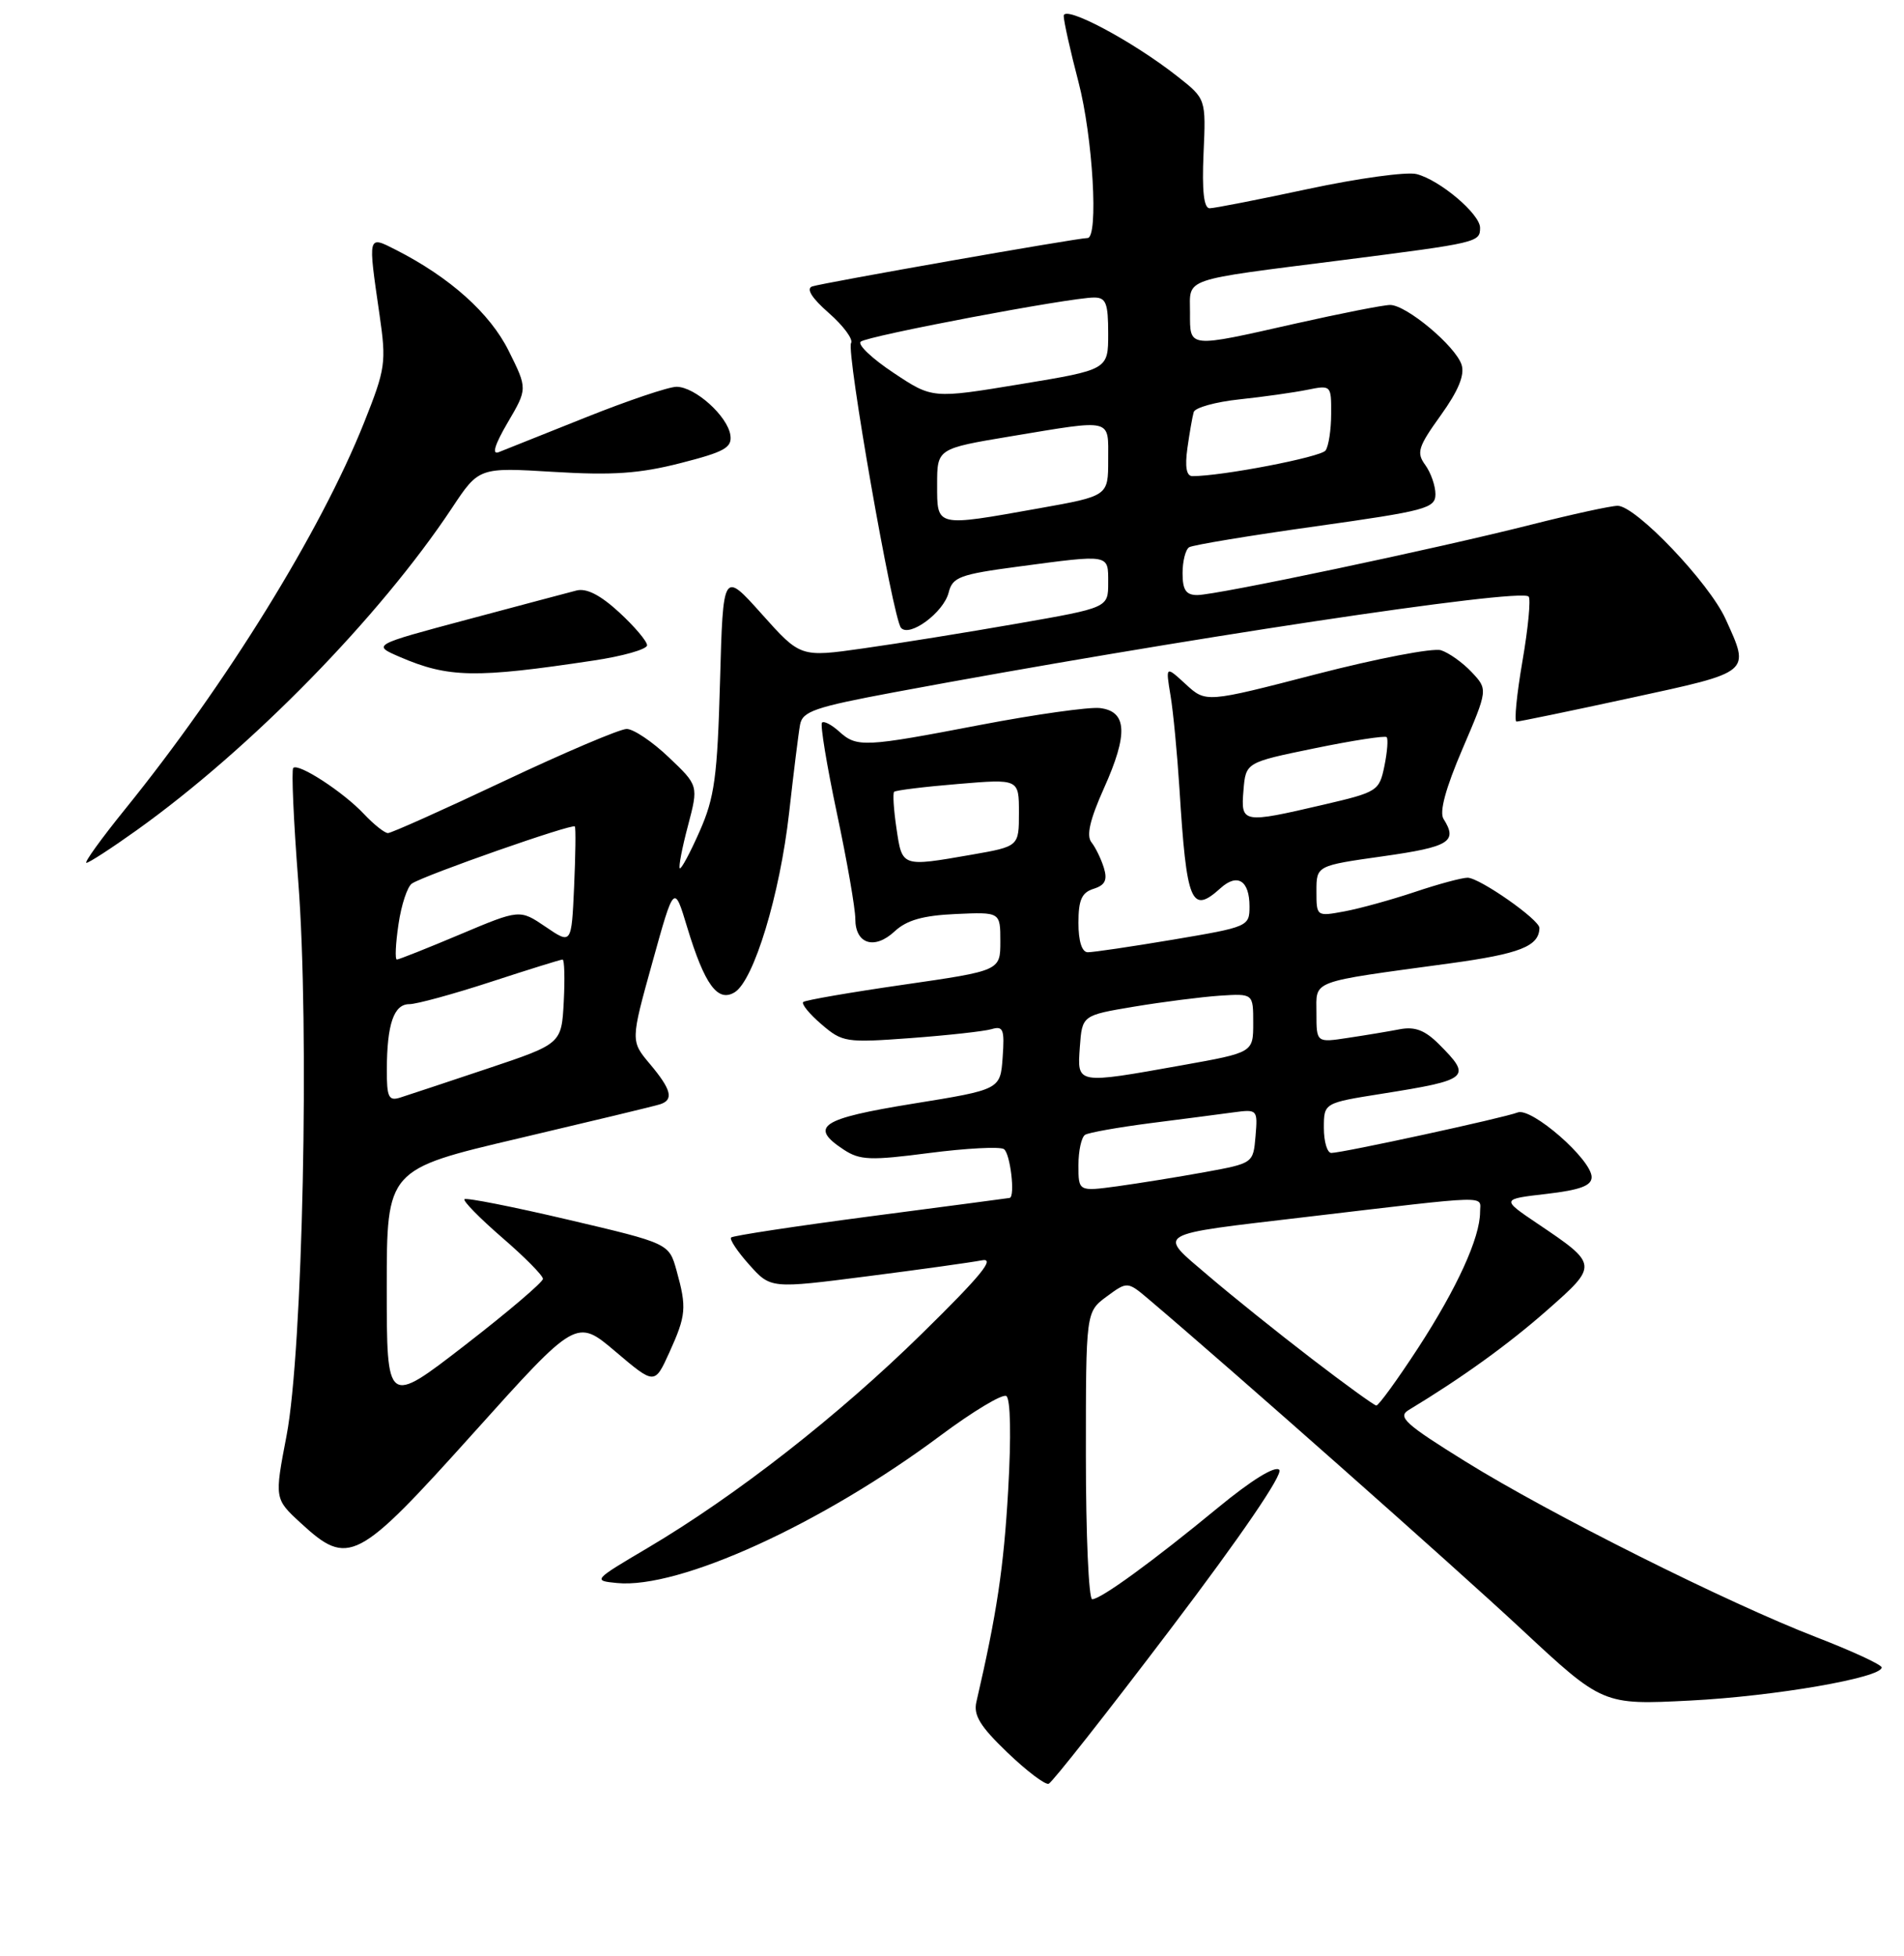<?xml version="1.0" encoding="UTF-8" standalone="no"?>
<!DOCTYPE svg PUBLIC "-//W3C//DTD SVG 1.1//EN" "http://www.w3.org/Graphics/SVG/1.1/DTD/svg11.dtd" >
<svg xmlns="http://www.w3.org/2000/svg" xmlns:xlink="http://www.w3.org/1999/xlink" version="1.1" viewBox="0 0 256 263">
 <g >
 <path fill="currentColor"
d=" M 157.38 219.01 C 166.90 206.46 172.56 198.16 172.00 197.60 C 171.43 197.03 168.25 199.00 163.79 202.67 C 155.00 209.91 148.01 215.00 146.85 215.00 C 146.38 215.00 146.00 206.31 146.00 195.69 C 146.00 176.38 146.00 176.38 148.79 174.31 C 151.59 172.25 151.59 172.25 154.54 174.75 C 165.70 184.21 195.36 210.46 204.50 218.97 C 215.50 229.22 215.50 229.22 227.27 228.62 C 238.63 228.04 253.00 225.55 253.00 224.17 C 252.99 223.80 249.06 221.98 244.25 220.12 C 232.22 215.47 208.44 203.57 197.06 196.50 C 188.95 191.47 187.87 190.49 189.39 189.57 C 196.56 185.24 202.81 180.73 208.01 176.15 C 214.92 170.07 214.91 170.01 206.69 164.48 C 201.85 161.21 201.85 161.21 207.92 160.51 C 212.45 159.98 214.00 159.41 214.00 158.25 C 214.00 155.89 205.90 148.82 204.05 149.56 C 202.27 150.27 180.50 155.00 179.00 155.00 C 178.45 155.00 178.00 153.49 178.00 151.64 C 178.00 148.28 178.00 148.28 185.75 147.05 C 197.59 145.17 197.95 144.86 193.47 140.38 C 191.59 138.50 190.24 137.99 188.22 138.37 C 186.72 138.66 183.59 139.18 181.25 139.53 C 177.00 140.18 177.00 140.18 177.00 136.22 C 177.00 131.69 175.86 132.12 194.91 129.52 C 204.36 128.23 206.93 127.22 206.98 124.76 C 207.01 123.65 198.92 118.00 197.32 118.00 C 196.56 118.00 193.36 118.86 190.22 119.92 C 187.07 120.97 182.81 122.15 180.75 122.53 C 177.01 123.22 177.00 123.21 177.00 119.80 C 177.00 116.38 177.00 116.38 186.00 115.11 C 194.89 113.85 196.02 113.15 194.09 110.10 C 193.50 109.18 194.36 106.00 196.63 100.70 C 200.06 92.69 200.06 92.69 197.87 90.36 C 196.67 89.08 194.81 87.76 193.75 87.42 C 192.68 87.08 185.13 88.53 176.97 90.64 C 162.14 94.48 162.14 94.48 159.43 91.99 C 156.72 89.50 156.72 89.50 157.38 93.50 C 157.75 95.70 158.28 101.33 158.58 106.00 C 159.54 121.46 160.16 122.97 164.11 119.40 C 166.38 117.35 168.00 118.38 168.00 121.86 C 168.00 124.55 167.83 124.62 157.75 126.32 C 152.11 127.27 146.94 128.03 146.25 128.02 C 145.47 128.01 145.00 126.54 145.00 124.07 C 145.00 120.99 145.44 119.99 147.04 119.49 C 148.59 119.00 148.92 118.31 148.42 116.67 C 148.05 115.48 147.30 113.93 146.75 113.24 C 146.04 112.35 146.54 110.19 148.43 105.97 C 151.71 98.67 151.55 95.62 147.87 95.19 C 146.42 95.03 139.23 96.04 131.90 97.44 C 116.16 100.46 115.22 100.51 112.82 98.34 C 111.81 97.43 110.78 96.89 110.52 97.15 C 110.26 97.41 111.16 102.88 112.52 109.31 C 113.89 115.75 115.00 122.14 115.00 123.54 C 115.00 126.92 117.58 127.74 120.30 125.20 C 121.92 123.70 124.09 123.08 128.50 122.88 C 134.50 122.61 134.50 122.61 134.50 126.56 C 134.50 130.50 134.50 130.50 121.50 132.38 C 114.35 133.41 108.28 134.46 108.00 134.71 C 107.72 134.96 108.82 136.31 110.44 137.70 C 113.27 140.13 113.72 140.20 122.44 139.56 C 127.42 139.19 132.32 138.65 133.31 138.36 C 134.89 137.89 135.08 138.37 134.81 142.15 C 134.50 146.48 134.50 146.48 122.75 148.38 C 110.34 150.39 108.72 151.46 113.46 154.57 C 115.62 155.98 117.03 156.04 124.93 155.01 C 129.88 154.37 134.40 154.13 134.97 154.48 C 135.83 155.01 136.53 160.89 135.75 161.05 C 135.61 161.08 127.23 162.19 117.12 163.51 C 107.01 164.84 98.55 166.12 98.30 166.37 C 98.06 166.61 99.15 168.26 100.74 170.03 C 103.62 173.25 103.62 173.25 116.56 171.59 C 123.68 170.68 130.62 169.71 132.00 169.44 C 133.89 169.06 131.95 171.45 124.00 179.25 C 112.72 190.33 99.00 201.05 87.07 208.11 C 79.74 212.44 79.69 212.50 82.96 212.82 C 91.31 213.64 110.50 204.89 126.43 193.01 C 130.79 189.76 134.78 187.36 135.30 187.68 C 135.87 188.04 135.97 193.07 135.55 200.38 C 134.95 210.79 134.03 216.94 131.28 228.80 C 130.86 230.59 131.78 232.09 135.45 235.61 C 138.04 238.09 140.53 239.98 141.00 239.81 C 141.46 239.64 148.84 230.28 157.38 219.01 Z  M 63.68 192.63 C 77.50 177.25 77.50 177.25 82.76 181.71 C 88.02 186.17 88.02 186.17 89.99 181.84 C 92.26 176.83 92.35 175.81 90.97 170.83 C 89.95 167.16 89.95 167.16 76.41 163.98 C 68.96 162.23 62.68 160.99 62.45 161.22 C 62.22 161.45 64.50 163.77 67.51 166.38 C 70.53 168.98 73.00 171.48 73.00 171.93 C 73.00 172.37 68.28 176.39 62.50 180.86 C 52.00 188.98 52.00 188.98 52.00 173.10 C 52.00 157.21 52.00 157.21 69.75 153.04 C 79.51 150.74 88.06 148.69 88.75 148.46 C 90.62 147.86 90.28 146.49 87.39 143.05 C 84.78 139.95 84.78 139.95 87.71 129.40 C 90.64 118.84 90.64 118.84 92.40 124.68 C 94.74 132.39 96.50 134.80 98.78 133.40 C 101.36 131.81 104.86 120.28 106.10 109.27 C 106.70 103.90 107.36 98.57 107.57 97.43 C 107.90 95.63 109.53 95.07 120.22 93.07 C 157.96 86.03 204.36 79.03 205.53 80.20 C 205.84 80.51 205.47 84.42 204.70 88.88 C 203.93 93.35 203.57 97.01 203.90 97.01 C 204.23 97.02 211.14 95.59 219.25 93.83 C 235.58 90.29 235.32 90.51 232.01 83.22 C 229.79 78.33 219.94 68.00 217.50 68.00 C 216.60 68.00 211.38 69.14 205.89 70.53 C 193.11 73.77 163.56 80.00 160.98 80.00 C 159.46 80.00 159.00 79.32 159.00 77.06 C 159.00 75.44 159.40 73.87 159.89 73.57 C 160.38 73.27 168.03 72.00 176.89 70.76 C 191.75 68.67 192.99 68.34 193.00 66.44 C 193.00 65.31 192.38 63.54 191.63 62.51 C 190.42 60.85 190.66 60.09 193.71 55.84 C 196.08 52.54 196.95 50.43 196.52 49.05 C 195.72 46.54 189.10 41.00 186.91 41.00 C 186.01 41.00 180.29 42.13 174.19 43.50 C 159.62 46.79 160.00 46.83 160.00 42.02 C 160.00 37.28 158.62 37.75 180.50 34.97 C 198.72 32.64 199.00 32.58 199.00 30.62 C 199.00 28.77 193.57 24.18 190.45 23.40 C 189.13 23.07 182.59 23.97 175.91 25.40 C 169.24 26.83 163.26 28.00 162.64 28.00 C 161.86 28.00 161.60 25.67 161.82 20.64 C 162.15 13.29 162.15 13.29 158.32 10.28 C 152.27 5.51 143.00 0.59 143.02 2.15 C 143.03 2.89 143.92 6.88 145.00 11.00 C 146.94 18.40 147.73 32.00 146.22 32.00 C 144.86 32.00 110.55 38.04 109.20 38.51 C 108.36 38.81 109.14 40.07 111.45 42.09 C 113.40 43.80 114.74 45.62 114.43 46.12 C 113.75 47.22 120.04 83.10 121.14 84.40 C 122.27 85.74 126.88 82.34 127.55 79.66 C 128.07 77.58 129.03 77.22 136.93 76.17 C 149.33 74.52 149.00 74.46 149.00 78.35 C 149.00 81.70 149.00 81.70 136.75 83.84 C 130.01 85.02 120.70 86.52 116.06 87.17 C 107.62 88.37 107.62 88.37 102.42 82.55 C 97.22 76.74 97.22 76.74 96.81 91.62 C 96.45 104.47 96.08 107.22 94.06 111.78 C 92.78 114.68 91.58 116.91 91.40 116.73 C 91.22 116.55 91.71 113.98 92.50 111.01 C 93.92 105.61 93.92 105.61 89.92 101.81 C 87.72 99.71 85.17 98.00 84.26 98.00 C 83.35 98.00 75.94 101.15 67.79 105.00 C 59.64 108.85 52.61 112.00 52.16 112.00 C 51.72 112.00 50.27 110.85 48.94 109.44 C 46.18 106.49 40.12 102.55 39.43 103.24 C 39.17 103.50 39.47 110.34 40.10 118.46 C 41.63 138.30 40.71 181.59 38.53 193.00 C 36.90 201.50 36.90 201.50 40.43 204.75 C 46.87 210.67 47.99 210.08 63.68 192.63 Z  M 18.37 111.62 C 33.72 100.65 51.02 82.98 60.76 68.31 C 64.39 62.83 64.39 62.83 74.45 63.44 C 82.36 63.92 85.99 63.67 91.50 62.26 C 97.45 60.74 98.45 60.18 98.20 58.49 C 97.81 55.92 93.44 52.00 90.96 52.00 C 89.91 52.00 84.42 53.85 78.77 56.11 C 73.12 58.37 67.85 60.48 67.05 60.79 C 66.10 61.17 66.52 59.78 68.26 56.81 C 70.93 52.26 70.93 52.26 68.39 47.16 C 65.88 42.11 60.49 37.29 53.25 33.60 C 49.41 31.65 49.46 31.48 51.03 42.32 C 51.96 48.76 51.84 49.56 48.95 56.82 C 43.11 71.45 30.43 91.96 16.85 108.75 C 13.62 112.74 11.27 116.00 11.62 116.00 C 11.96 116.00 15.00 114.03 18.37 111.62 Z  M 79.75 88.81 C 83.74 88.22 87.00 87.29 87.00 86.75 C 87.00 86.21 85.31 84.22 83.25 82.32 C 80.71 79.99 78.86 79.04 77.50 79.39 C 76.40 79.67 69.77 81.44 62.76 83.31 C 50.03 86.71 50.03 86.71 53.76 88.32 C 60.29 91.13 63.90 91.20 79.75 88.81 Z  M 176.33 182.64 C 171.83 179.19 165.57 174.17 162.43 171.48 C 155.58 165.63 154.86 166.06 175.61 163.61 C 200.98 160.62 199.00 160.68 199.00 162.95 C 199.00 166.39 195.90 173.18 190.65 181.25 C 187.87 185.51 185.35 188.98 185.05 188.96 C 184.75 188.93 180.82 186.09 176.33 182.64 Z  M 145.00 156.65 C 145.00 154.71 145.40 152.87 145.90 152.56 C 146.39 152.26 150.33 151.56 154.65 151.00 C 158.97 150.45 163.99 149.80 165.81 149.55 C 169.07 149.11 169.11 149.16 168.81 152.75 C 168.50 156.39 168.50 156.39 162.00 157.58 C 158.43 158.23 153.14 159.08 150.25 159.48 C 145.00 160.19 145.00 160.19 145.00 156.65 Z  M 145.19 140.75 C 145.50 136.50 145.50 136.50 152.50 135.33 C 156.35 134.69 161.53 134.03 164.00 133.86 C 168.50 133.57 168.50 133.57 168.50 137.53 C 168.50 141.50 168.50 141.50 159.00 143.20 C 144.63 145.77 144.83 145.80 145.19 140.75 Z  M 120.54 111.41 C 120.16 108.88 120.02 106.65 120.22 106.45 C 120.42 106.25 124.28 105.77 128.79 105.40 C 137.00 104.71 137.00 104.71 137.00 109.25 C 137.00 113.79 137.00 113.79 130.67 114.90 C 121.20 116.55 121.31 116.58 120.54 111.41 Z  M 167.19 106.25 C 167.50 102.50 167.50 102.50 176.76 100.60 C 181.86 99.55 186.21 98.88 186.44 99.10 C 186.66 99.33 186.53 101.07 186.14 102.98 C 185.45 106.34 185.22 106.49 177.96 108.18 C 167.02 110.73 166.82 110.69 167.19 106.25 Z  M 52.01 143.82 C 52.03 137.68 52.95 135.00 55.03 135.00 C 56.01 135.00 60.95 133.65 66.00 132.00 C 71.05 130.35 75.39 129.00 75.64 129.00 C 75.89 129.00 75.96 131.55 75.80 134.66 C 75.50 140.33 75.50 140.33 65.55 143.66 C 60.08 145.49 54.79 147.25 53.80 147.56 C 52.26 148.05 52.00 147.52 52.01 143.82 Z  M 53.58 124.25 C 53.96 121.64 54.78 119.17 55.39 118.78 C 57.15 117.63 77.02 110.67 77.29 111.11 C 77.43 111.32 77.38 114.98 77.19 119.23 C 76.84 126.97 76.84 126.97 73.36 124.60 C 69.88 122.24 69.88 122.24 61.86 125.62 C 57.45 127.48 53.62 129.00 53.36 129.00 C 53.09 129.00 53.19 126.86 53.58 124.25 Z  M 126.00 65.15 C 126.00 60.31 126.00 60.31 135.95 58.65 C 149.76 56.36 149.00 56.18 149.00 61.84 C 149.00 66.68 149.00 66.68 139.69 68.34 C 125.73 70.83 126.00 70.90 126.00 65.15 Z  M 159.65 60.25 C 159.94 58.19 160.32 56.01 160.50 55.40 C 160.67 54.80 163.45 54.03 166.66 53.69 C 169.87 53.35 173.96 52.77 175.75 52.41 C 178.97 51.76 179.00 51.78 178.98 55.62 C 178.98 57.76 178.64 59.98 178.23 60.56 C 177.62 61.45 164.22 64.03 160.31 64.01 C 159.52 64.00 159.30 62.77 159.65 60.25 Z  M 120.15 50.13 C 117.28 48.23 115.28 46.34 115.72 45.94 C 116.54 45.17 143.85 40.00 147.10 40.00 C 148.71 40.00 149.00 40.75 149.00 44.85 C 149.00 49.70 149.00 49.70 137.18 51.65 C 125.36 53.60 125.36 53.60 120.15 50.13 Z "/>
</g>
</svg>